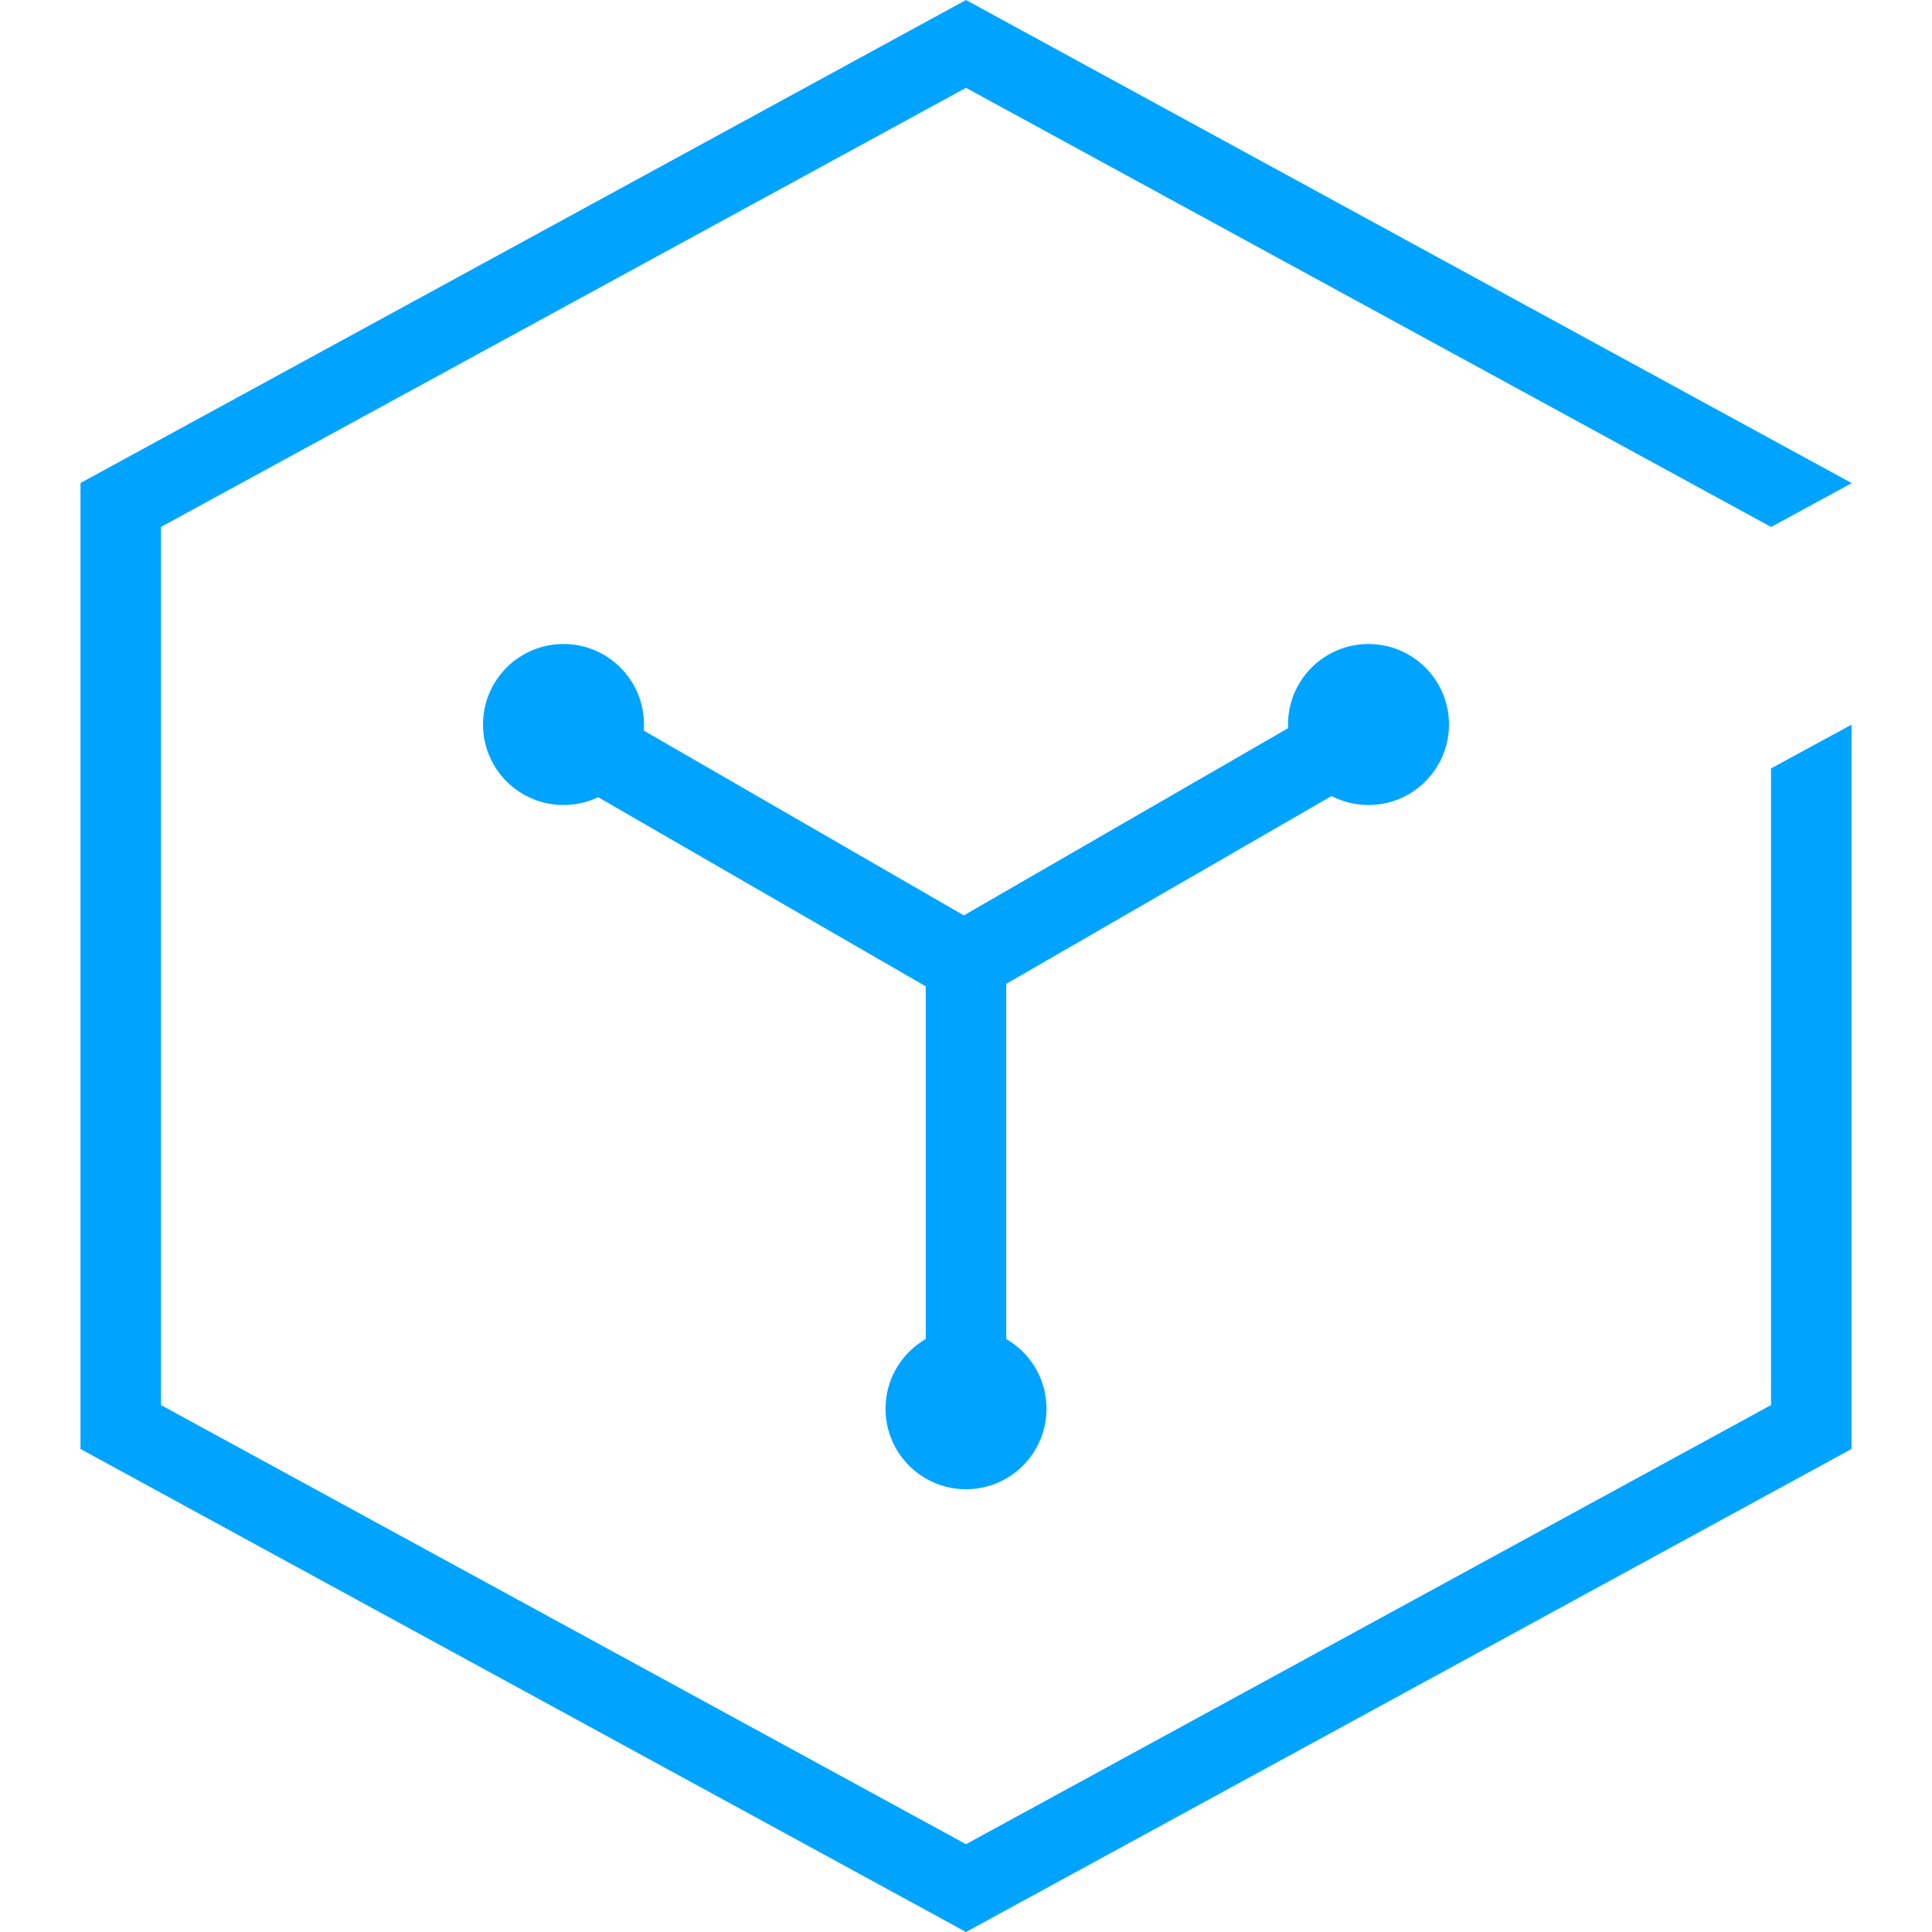 <?xml version="1.0" encoding="UTF-8"?>
<svg width="48px" height="48px" viewBox="0 0 48 48" version="1.1" xmlns="http://www.w3.org/2000/svg" xmlns:xlink="http://www.w3.org/1999/xlink">
    <!-- Generator: Sketch 56.3 (81716) - https://sketch.com -->
    <title>X-P2P-48px 蓝色</title>
    <desc>Created with Sketch.</desc>
    <g id="X-P2P-48px-蓝色" stroke="none" stroke-width="1" fill="none" fill-rule="evenodd">
        <g id="编组">
            <rect id="Rectangle-Copy" fill="#444444" opacity="0" x="0" y="0" width="48" height="48"></rect>
            <polygon id="Path" fill="#00A4FF" points="44 19.091 44 34.909 24 45.818 4 34.909 4 13.091 24 2.182 44 13.091 44 13.094 46 12.007 46 12 24 0 2 12 2 36 24 48 46 36 46 18.004"></polygon>
            <rect id="Rectangle" fill="#00A4FF" fill-rule="nonzero" x="23" y="24" width="2" height="12"></rect>
            <rect id="Rectangle" fill="#00A4FF" fill-rule="nonzero" transform="translate(28.446, 21.299) rotate(60) translate(-28.446, -21.299) " x="27.446" y="15.299" width="2" height="12"></rect>
            <rect id="Rectangle" fill="#00A4FF" fill-rule="nonzero" transform="translate(19.446, 21.299) scale(-1, 1) rotate(60) translate(-19.446, -21.299) " x="18.446" y="15.299" width="2" height="12"></rect>
            <circle id="Oval" fill="#00A4FF" fill-rule="nonzero" cx="34" cy="18" r="2"></circle>
            <circle id="Oval" fill="#00A4FF" fill-rule="nonzero" cx="24" cy="35" r="2"></circle>
            <circle id="Oval" fill="#00A4FF" fill-rule="nonzero" cx="14" cy="18" r="2"></circle>
            <rect id="矩形" x="0" y="0" width="48" height="48"></rect>
        </g>
    </g>
</svg>